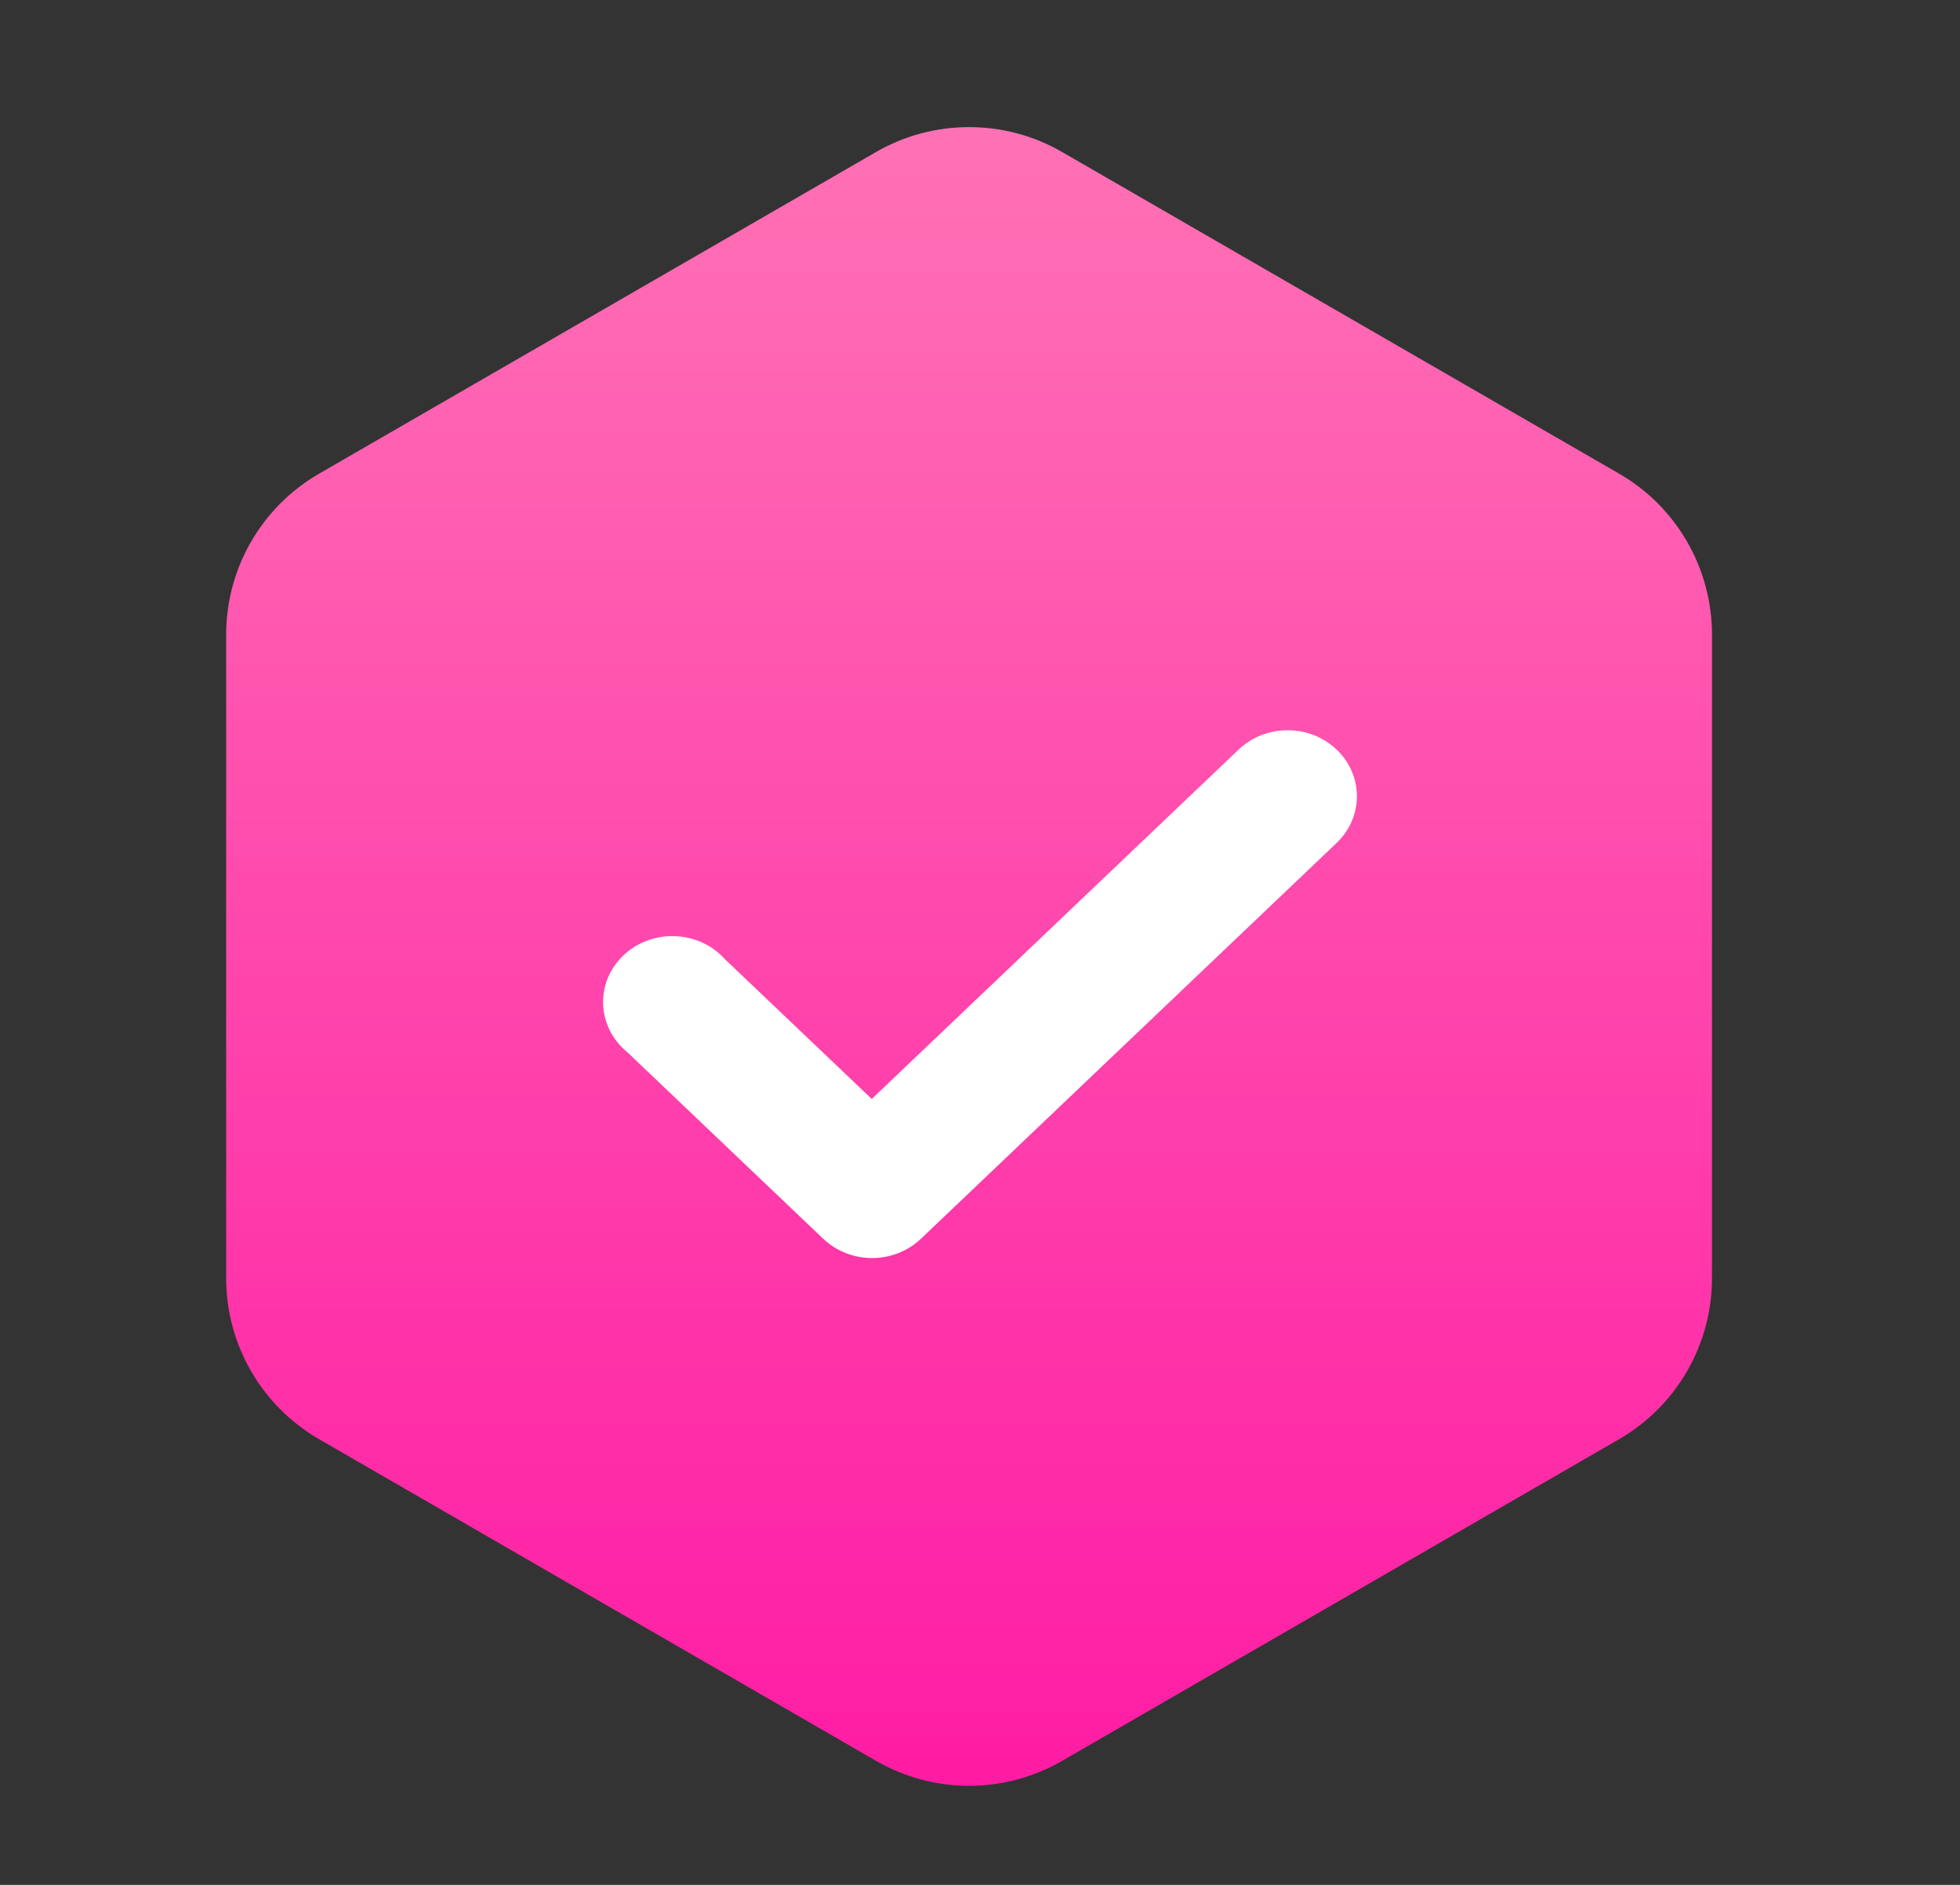 <svg width="26" height="25" viewBox="0 0 26 25" fill="none" xmlns="http://www.w3.org/2000/svg">
<rect x="0" y="0" width="26" height="25" fill="#333333" stroke="none"/>
<g clip-path="url(#clip0_621_1233)">
<path d="M22.71 16.954V8.417C22.71 7.538 22.241 6.723 21.479 6.283L14.087 2.015C13.713 1.799 13.288 1.686 12.855 1.686C12.423 1.686 11.998 1.799 11.623 2.015L4.232 6.283C3.857 6.5 3.546 6.811 3.33 7.186C3.114 7.56 3 7.985 3 8.417V16.954C3 17.833 3.47 18.648 4.232 19.088L11.623 23.356C11.998 23.572 12.423 23.686 12.855 23.686C13.288 23.686 13.713 23.572 14.087 23.356L21.479 19.088C21.853 18.871 22.164 18.56 22.38 18.186C22.596 17.811 22.71 17.386 22.71 16.954Z" fill="url(#paint0_linear_621_1233)"/>
<path d="M11.564 14.576L16.433 9.94C16.519 9.859 16.62 9.795 16.732 9.751C16.844 9.707 16.963 9.685 17.084 9.686C17.205 9.686 17.324 9.709 17.436 9.753C17.547 9.798 17.648 9.863 17.733 9.944C17.818 10.026 17.886 10.122 17.931 10.229C17.977 10.335 18 10.449 18 10.564C18 10.679 17.975 10.793 17.929 10.899C17.882 11.005 17.814 11.101 17.729 11.182L12.216 16.431C12.044 16.594 11.811 16.686 11.569 16.686C11.326 16.686 11.093 16.594 10.921 16.431L8.321 13.955C8.225 13.877 8.147 13.78 8.092 13.672C8.037 13.563 8.006 13.445 8.001 13.325C7.996 13.204 8.017 13.084 8.063 12.972C8.109 12.859 8.18 12.758 8.269 12.672C8.359 12.587 8.466 12.52 8.584 12.476C8.701 12.432 8.828 12.412 8.954 12.417C9.081 12.421 9.205 12.451 9.319 12.503C9.433 12.556 9.534 12.63 9.616 12.722L11.564 14.576Z" fill="white"/>
</g>
<defs>
<linearGradient id="paint0_linear_621_1233" x1="12.855" y1="1.686" x2="12.855" y2="23.686" gradientUnits="userSpaceOnUse">
<stop stop-color="#FF71B5"/>
<stop offset="1" stop-color="#FF1CA4"/>
</linearGradient>
<clipPath id="clip0_621_1233">
<rect width="25.412" height="24" fill="white" transform="translate(0 0.686)"/>
</clipPath>
</defs>
</svg>
